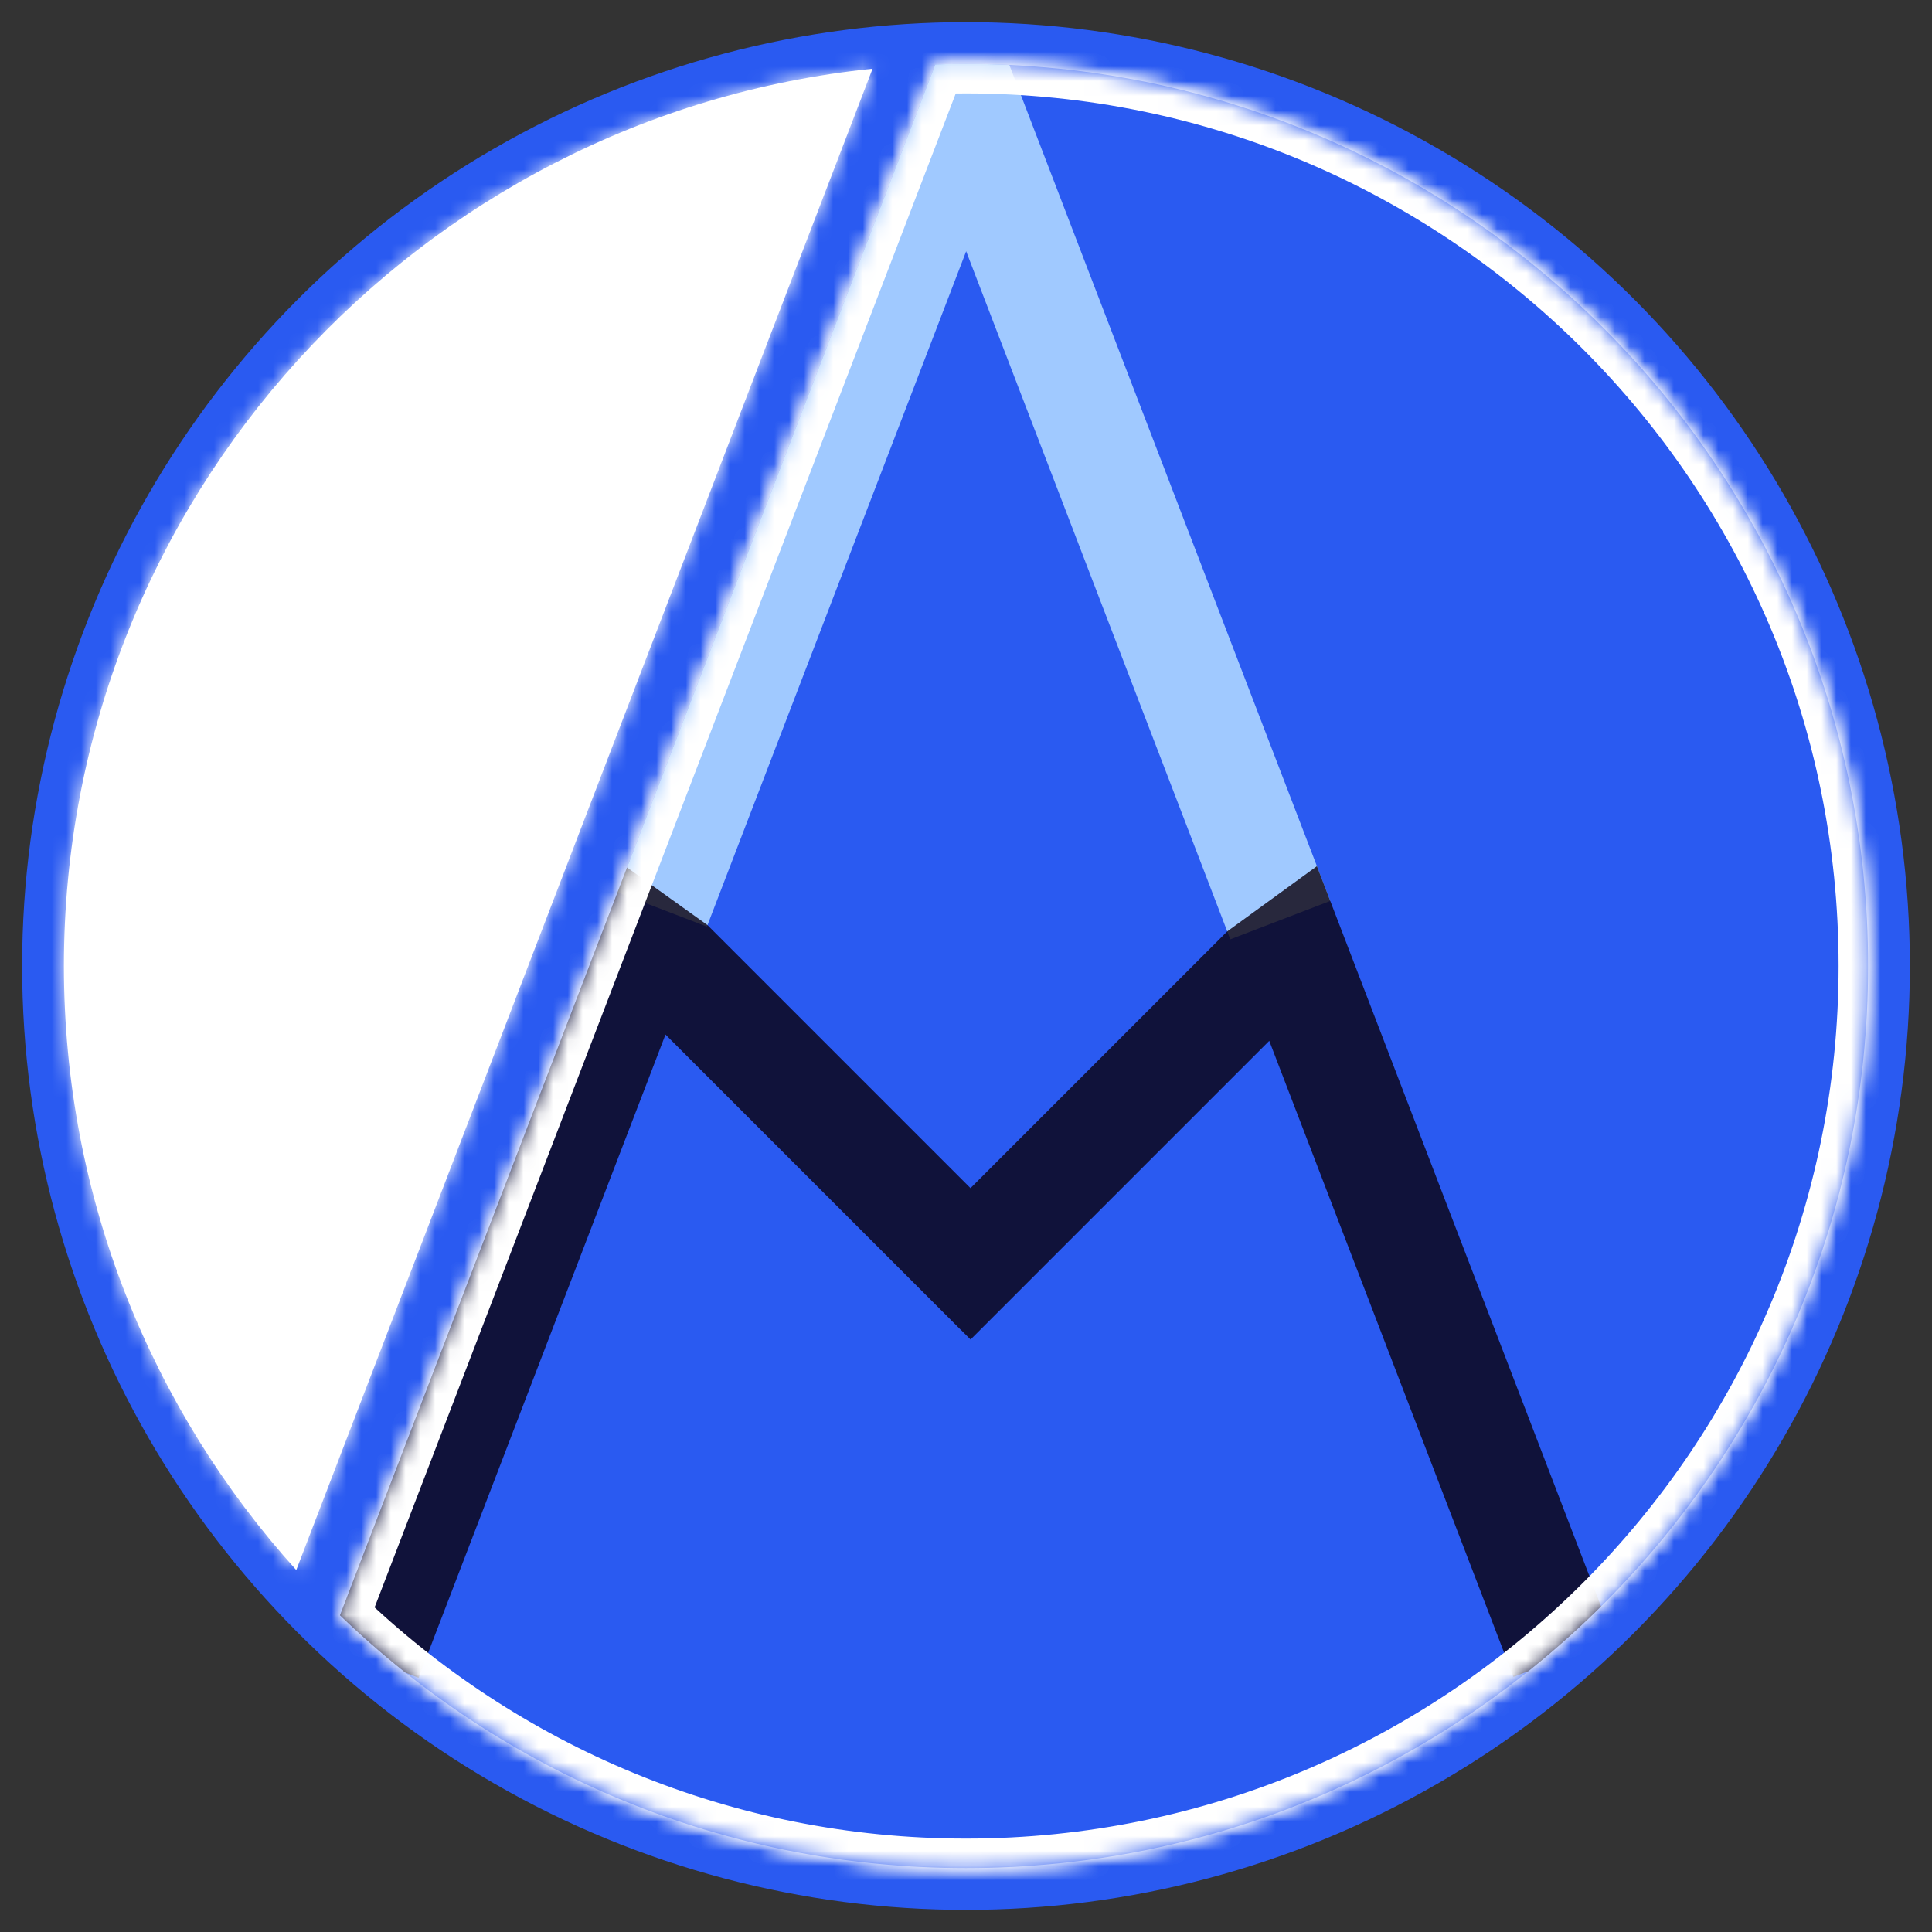 <?xml version="1.0" encoding="UTF-8" standalone="no"?><!-- Generator: Gravit.io --><svg xmlns="http://www.w3.org/2000/svg" xmlns:xlink="http://www.w3.org/1999/xlink" style="isolation:isolate" viewBox="0 0 131 131" ><rect x="0" y="0" width="131" height="131" fill="#333333" stroke="none"/><defs><clipPath id="_clipPath_dLGTVGnn7RCqwl5l41fXCB6VkB1wnnty"><rect width="131" height="131"/></clipPath></defs><g clip-path="url(#_clipPath_dLGTVGnn7RCqwl5l41fXCB6VkB1wnnty)"><circle vector-effect="non-scaling-stroke" cx="65.5" cy="65.5" r="64" fill="rgb(42,90,241)"/><g><mask id="_mask_hTHzGmXB7J77Bg2maLxY6Vz5Cm5ZVOsT"><path d=" M 63.419 4.368 C 64.11 4.345 64.804 4.333 65.5 4.333 C 99.259 4.333 126.667 31.741 126.667 65.5 C 126.667 99.259 99.259 126.667 65.5 126.667 C 49.022 126.667 34.056 120.136 23.053 109.525 L 63.419 4.368 Z " fill="white" stroke="none"/></mask><path d=" M 63.419 4.368 C 64.11 4.345 64.804 4.333 65.5 4.333 C 99.259 4.333 126.667 31.741 126.667 65.5 C 126.667 99.259 99.259 126.667 65.5 126.667 C 49.022 126.667 34.056 120.136 23.053 109.525 L 63.419 4.368 Z " fill="rgb(42,90,241)" mask="url(#_mask_hTHzGmXB7J77Bg2maLxY6Vz5Cm5ZVOsT)" vector-effect="non-scaling-stroke" stroke-width="4" stroke="rgb(255,255,255)" stroke-linejoin="round" stroke-linecap="round" stroke-miterlimit="3"/><path d=" M 63.419 4.368 C 64.11 4.345 64.804 4.333 65.5 4.333 C 99.259 4.333 126.667 31.741 126.667 65.5 C 126.667 99.259 99.259 126.667 65.5 126.667 C 49.022 126.667 34.056 120.136 23.053 109.525 L 63.419 4.368 Z " fill="rgb(42,90,241)"/><clipPath id="_clipPath_eXBwt6USMdLoGNsb8TCe1Pp6oNLRxuGb"><path d=" M 63.419 4.368 C 64.11 4.345 64.804 4.333 65.5 4.333 C 99.259 4.333 126.667 31.741 126.667 65.5 C 126.667 99.259 99.259 126.667 65.5 126.667 C 49.022 126.667 34.056 120.136 23.053 109.525 L 63.419 4.368 Z " fill="rgb(42,90,241)" mask="url(#_mask_hTHzGmXB7J77Bg2maLxY6Vz5Cm5ZVOsT)" vector-effect="non-scaling-stroke" stroke-width="4" stroke="rgb(255,255,255)" stroke-linejoin="round" stroke-linecap="round" stroke-miterlimit="3"/><path d=" M 63.419 4.368 C 64.11 4.345 64.804 4.333 65.5 4.333 C 99.259 4.333 126.667 31.741 126.667 65.5 C 126.667 99.259 99.259 126.667 65.5 126.667 C 49.022 126.667 34.056 120.136 23.053 109.525 L 63.419 4.368 Z " fill="rgb(42,90,241)"/></clipPath><g clip-path="url(#_clipPath_eXBwt6USMdLoGNsb8TCe1Pp6oNLRxuGb)"><g><path d=" M 68.412 4.333 L 85.235 48.157 L 90.199 61.088 L 83.42 63.691 L 65.511 17.037 L 47.932 62.83 L 41.154 60.228 L 62.588 4.391 L 62.588 4.333 L 68.412 4.333 L 68.412 4.333 Z " fill="#a0c9ff"/><path d=" M 65.805 80.561 L 83.213 63.153 L 89.294 58.732 L 109.396 111.099 L 102.617 113.701 L 86.062 70.573 L 86.062 70.573 L 65.808 90.827 L 65.126 90.145 L 65.123 90.148 L 45.124 70.148 L 28.383 113.759 L 21.604 111.156 L 41.871 58.359 L 41.871 58.359 L 41.871 58.359 L 47.972 62.728 L 65.805 80.561 Z " fill="rgb(10,0,13)" fill-opacity="0.8"/></g></g><path d=" M 63.419 4.368 C 64.11 4.345 64.804 4.333 65.5 4.333 C 99.259 4.333 126.667 31.741 126.667 65.5 C 126.667 99.259 99.259 126.667 65.5 126.667 C 49.022 126.667 34.056 120.136 23.053 109.525 L 63.419 4.368 Z " fill="transparent" mask="url(#_mask_hTHzGmXB7J77Bg2maLxY6Vz5Cm5ZVOsT)" vector-effect="non-scaling-stroke" stroke-width="4" stroke="rgb(255,255,255)" stroke-linejoin="round" stroke-linecap="round" stroke-miterlimit="3"/><mask id="_mask_DaB8nR53r0ozJ7V7inaR8dJ793T1EdS3"><path d=" M 59.165 4.658 C 28.378 7.832 4.333 33.88 4.333 65.5 C 4.333 81.248 10.297 95.613 20.088 106.459 L 59.165 4.658 Z " fill="white" stroke="none"/></mask><path d=" M 59.165 4.658 C 28.378 7.832 4.333 33.88 4.333 65.5 C 4.333 81.248 10.297 95.613 20.088 106.459 L 59.165 4.658 Z " fill="rgb(255,255,255)" mask="url(#_mask_DaB8nR53r0ozJ7V7inaR8dJ793T1EdS3)" vector-effect="non-scaling-stroke" stroke-width="4" stroke="rgb(255,255,255)" stroke-linejoin="round" stroke-linecap="round" stroke-miterlimit="3"/><path d=" M 59.165 4.658 C 28.378 7.832 4.333 33.88 4.333 65.5 C 4.333 81.248 10.297 95.613 20.088 106.459 L 59.165 4.658 Z " fill="rgb(255,255,255)"/></g></g></svg>
